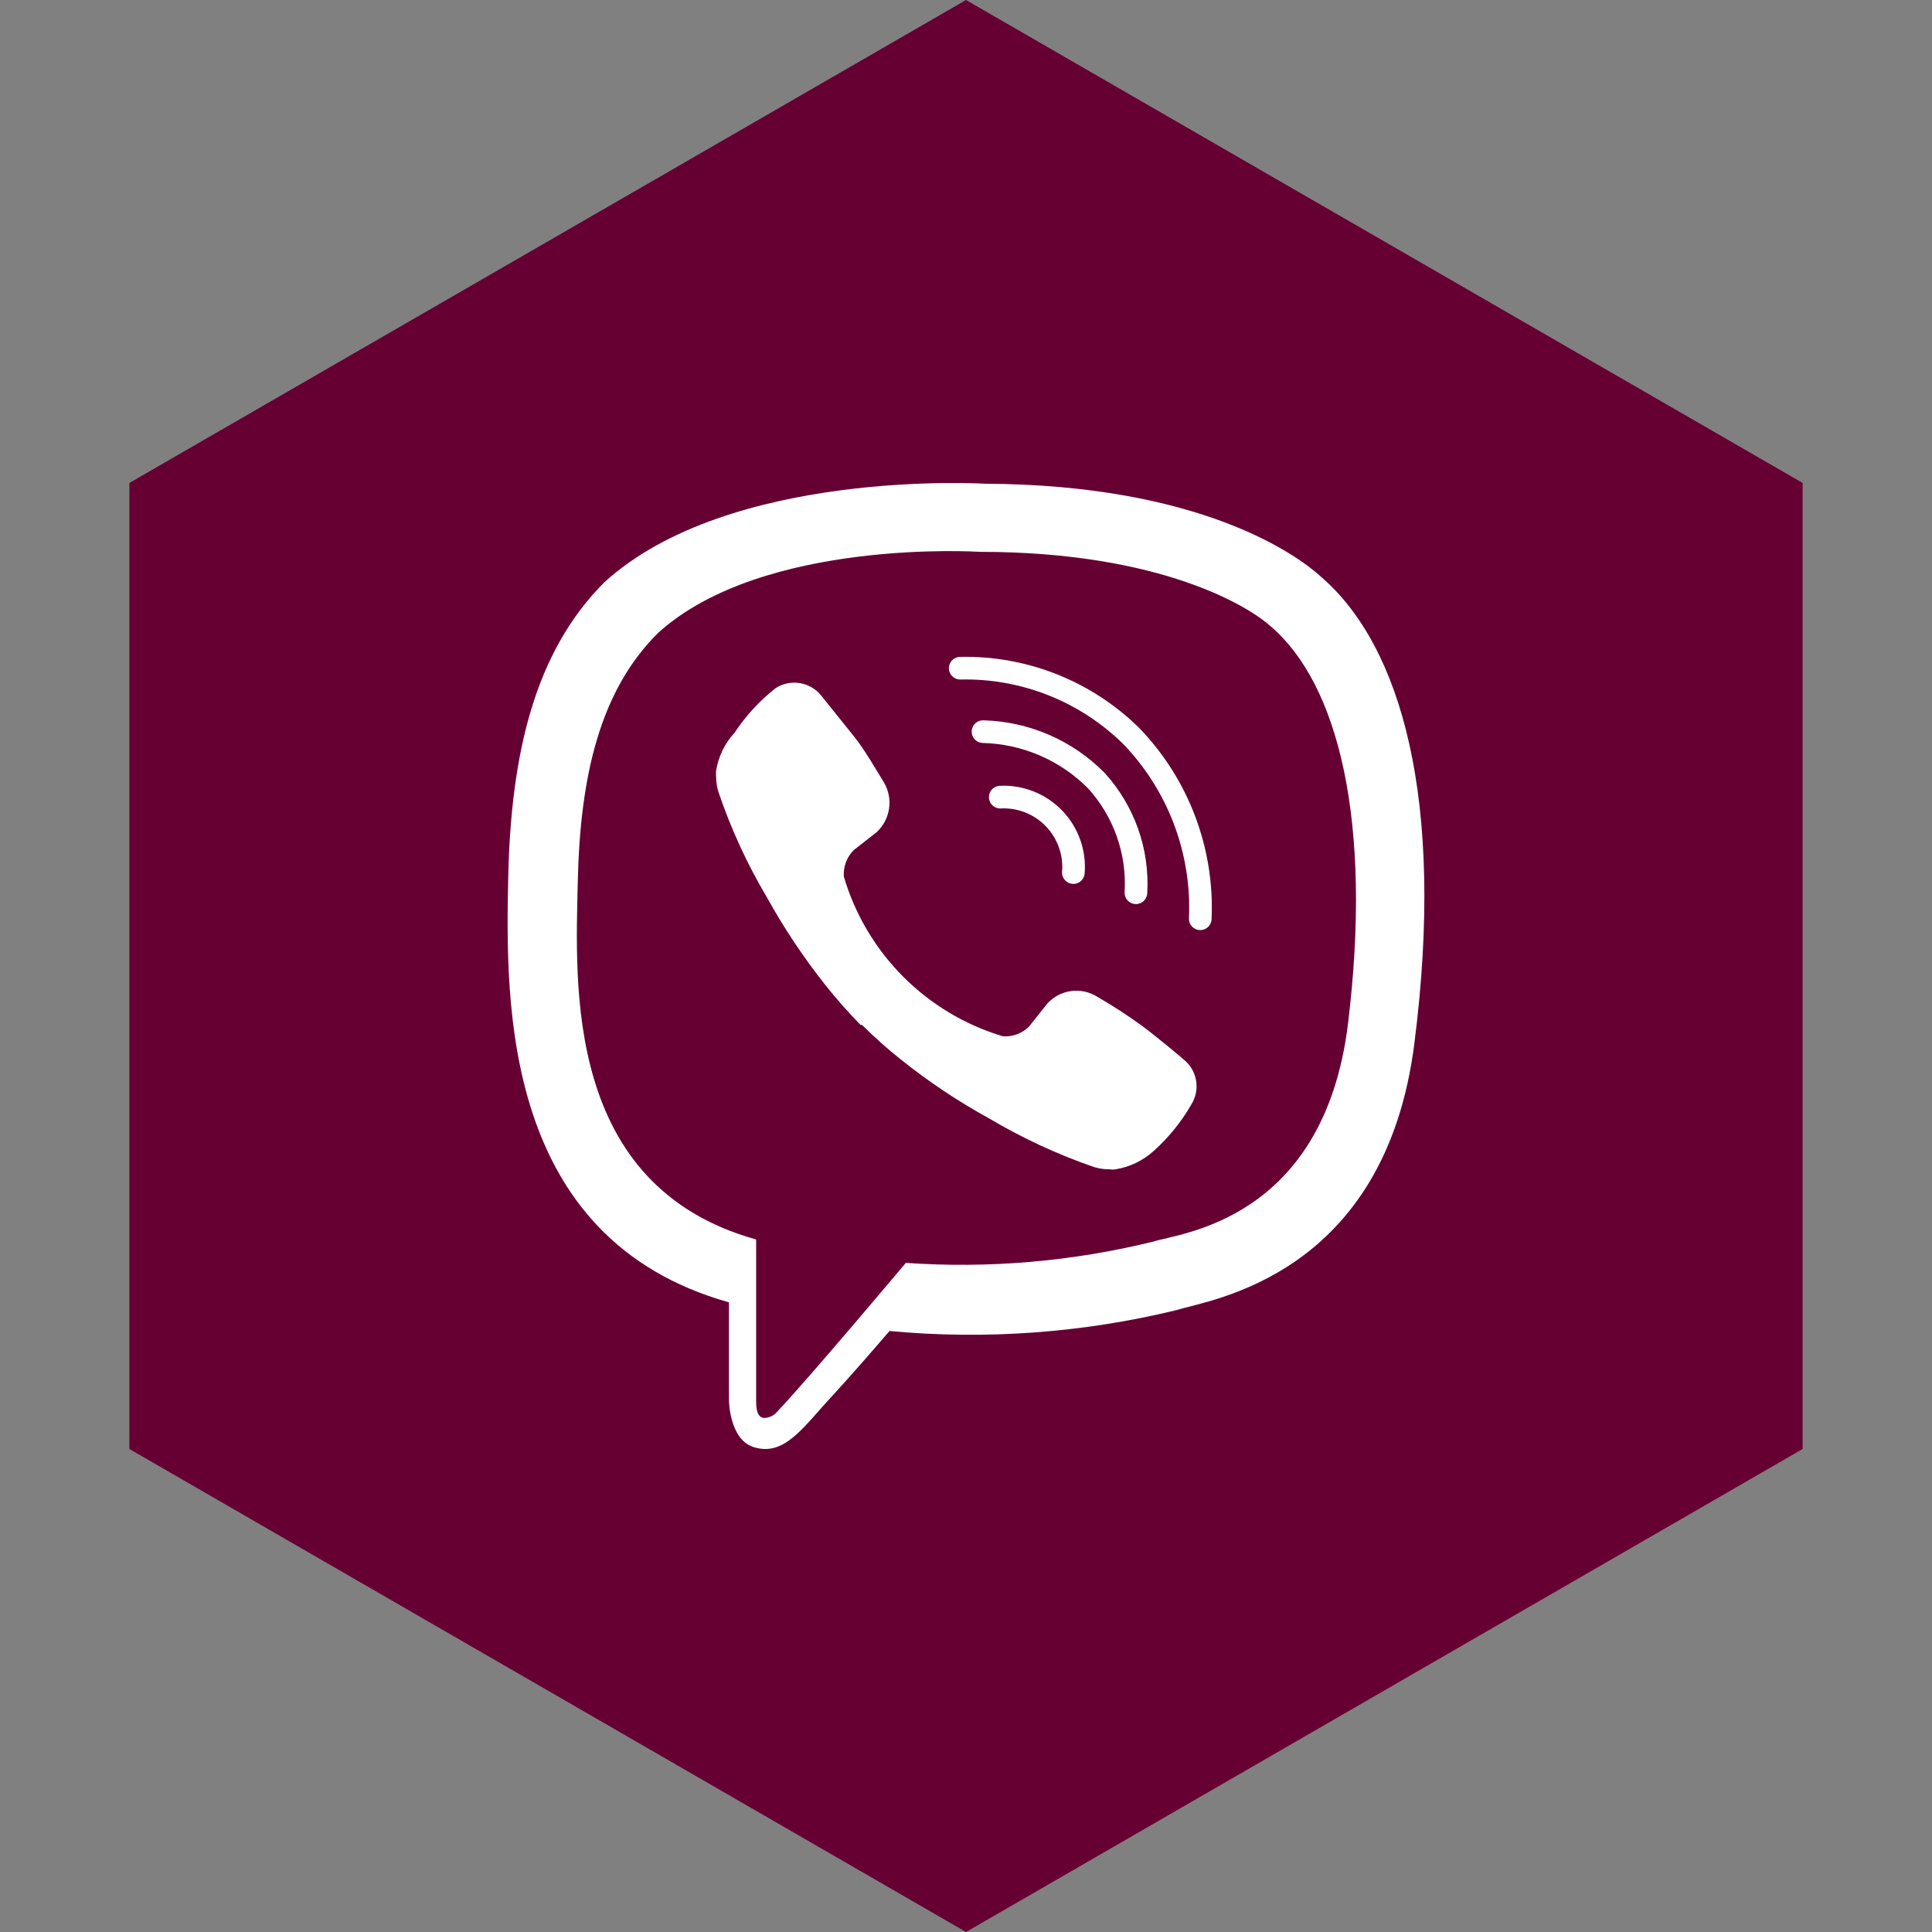 <?xml version="1.0" encoding="UTF-8" standalone="no"?><!-- Generator: Gravit.io --><svg xmlns="http://www.w3.org/2000/svg" xmlns:xlink="http://www.w3.org/1999/xlink" style="isolation:isolate" viewBox="0 0 512 512" width="512pt" height="512pt"><rect x="0" y="0" width="512" height="512" fill="#808080" stroke="none"/><defs><clipPath id="_clipPath_tgCurNXJg1TZLJvisnS9JcsY8aOSJSai"><rect width="512" height="512"/></clipPath></defs><g clip-path="url(#_clipPath_tgCurNXJg1TZLJvisnS9JcsY8aOSJSai)"><path d="M 477.714 383.995 L 256.005 512 L 34.286 383.995 L 34.286 127.985 L 256.005 0 L 477.714 127.985 L 477.714 383.995 Z" fill-rule="evenodd" fill="rgb(102,0,51)" /><path d=" M 284.452 231.238 C 284.882 225.925 283.002 220.685 279.293 216.857 C 275.584 213.029 270.405 210.985 265.082 211.248 M 301.033 236.584 C 301.677 225.688 297.907 214.992 290.573 206.909 C 282.615 198.842 271.838 194.176 260.51 193.892 M 318.079 243.48 C 318.895 225.474 312.253 207.927 299.716 194.977 C 287.663 183.153 271.346 176.699 254.467 177.078" fill-rule="evenodd" fill="none" vector-effect="non-scaling-stroke" stroke-width="6" stroke="rgb(255,255,255)" stroke-linejoin="round" stroke-linecap="round" stroke-miterlimit="4"/><path d=" M 350.234 152.982 C 343.88 147.093 318.156 128.42 260.898 128.188 C 260.898 128.188 193.334 124.081 160.172 154.299 C 141.809 172.662 135.378 199.47 134.681 232.71 C 133.983 265.949 133.131 328.244 193.179 345.135 L 193.179 345.135 L 193.179 370.936 C 193.179 370.936 193.179 381.396 199.688 383.488 C 207.978 386.123 212.859 378.142 220.84 369.619 C 225.179 364.893 231.222 357.997 235.716 352.728 C 261.264 355.115 287.03 353.23 311.958 347.15 C 320.248 344.438 367.202 338.472 374.873 276.099 C 383.008 211.867 371.309 171.267 350.234 152.982 L 350.234 152.982 Z  M 357.207 271.528 C 350.699 323.518 312.655 326.772 305.682 329.019 C 284.234 334.306 262.092 336.214 240.055 334.675 C 240.055 334.675 214.022 365.668 205.886 374.191 C 204.968 375.276 203.584 375.852 202.167 375.74 C 200.772 375.353 200.385 373.726 200.385 371.324 C 200.385 368.922 200.385 328.477 200.385 328.477 L 200.385 328.477 C 149.557 314.298 152.501 261.3 153.121 233.562 C 153.741 205.824 158.932 183.044 174.429 167.703 C 202.244 142.522 259.658 146.241 259.658 146.241 C 308.084 146.241 331.328 161.04 336.674 165.921 C 354.728 181.262 363.793 217.833 357.207 271.528 L 357.207 271.528 Z  M 265.779 274.627 C 268.378 274.821 270.93 273.857 272.752 271.993 L 277.556 265.949 C 280.952 262.213 286.543 261.461 290.806 264.167 C 294.916 266.539 298.899 269.125 302.738 271.915 C 306.379 274.627 313.74 280.748 313.74 280.826 C 317.33 283.729 318.164 288.868 315.677 292.758 L 315.677 292.758 C 313.04 297.338 309.693 301.47 305.759 305 L 305.759 305 C 302.921 307.577 299.395 309.273 295.609 309.881 C 295.122 309.965 294.624 309.965 294.137 309.881 C 292.693 309.903 291.254 309.694 289.876 309.261 L 289.876 309.261 C 280.219 305.923 270.925 301.613 262.137 296.399 C 253.958 291.912 246.181 286.727 238.893 280.903 C 235.232 278.006 231.739 274.902 228.433 271.605 L 228.433 271.605 L 228.433 271.605 L 228.433 271.605 L 228.433 271.605 L 228.046 271.605 C 224.769 268.254 221.666 264.737 218.748 261.068 C 212.95 253.761 207.767 245.986 203.252 237.824 C 198.036 229.048 193.751 219.751 190.467 210.085 L 190.467 210.085 C 190.009 208.684 189.774 207.22 189.77 205.746 C 189.723 205.257 189.723 204.764 189.77 204.274 C 190.366 200.508 192.065 197.003 194.651 194.202 L 194.651 194.202 C 197.632 189.688 201.321 185.685 205.576 182.347 L 205.576 182.347 C 209.49 179.849 214.655 180.682 217.586 184.284 C 217.586 184.284 223.784 192.032 226.419 195.286 C 229.053 198.541 232.307 204.197 234.167 207.219 C 236.801 211.536 236.023 217.113 232.307 220.545 L 226.264 225.272 C 224.396 227.123 223.434 229.7 223.629 232.322 C 229.627 252.641 245.483 268.555 265.779 274.627 L 265.779 274.627 Z " fill-rule="evenodd" fill="rgb(255,255,255)"/></g></svg>